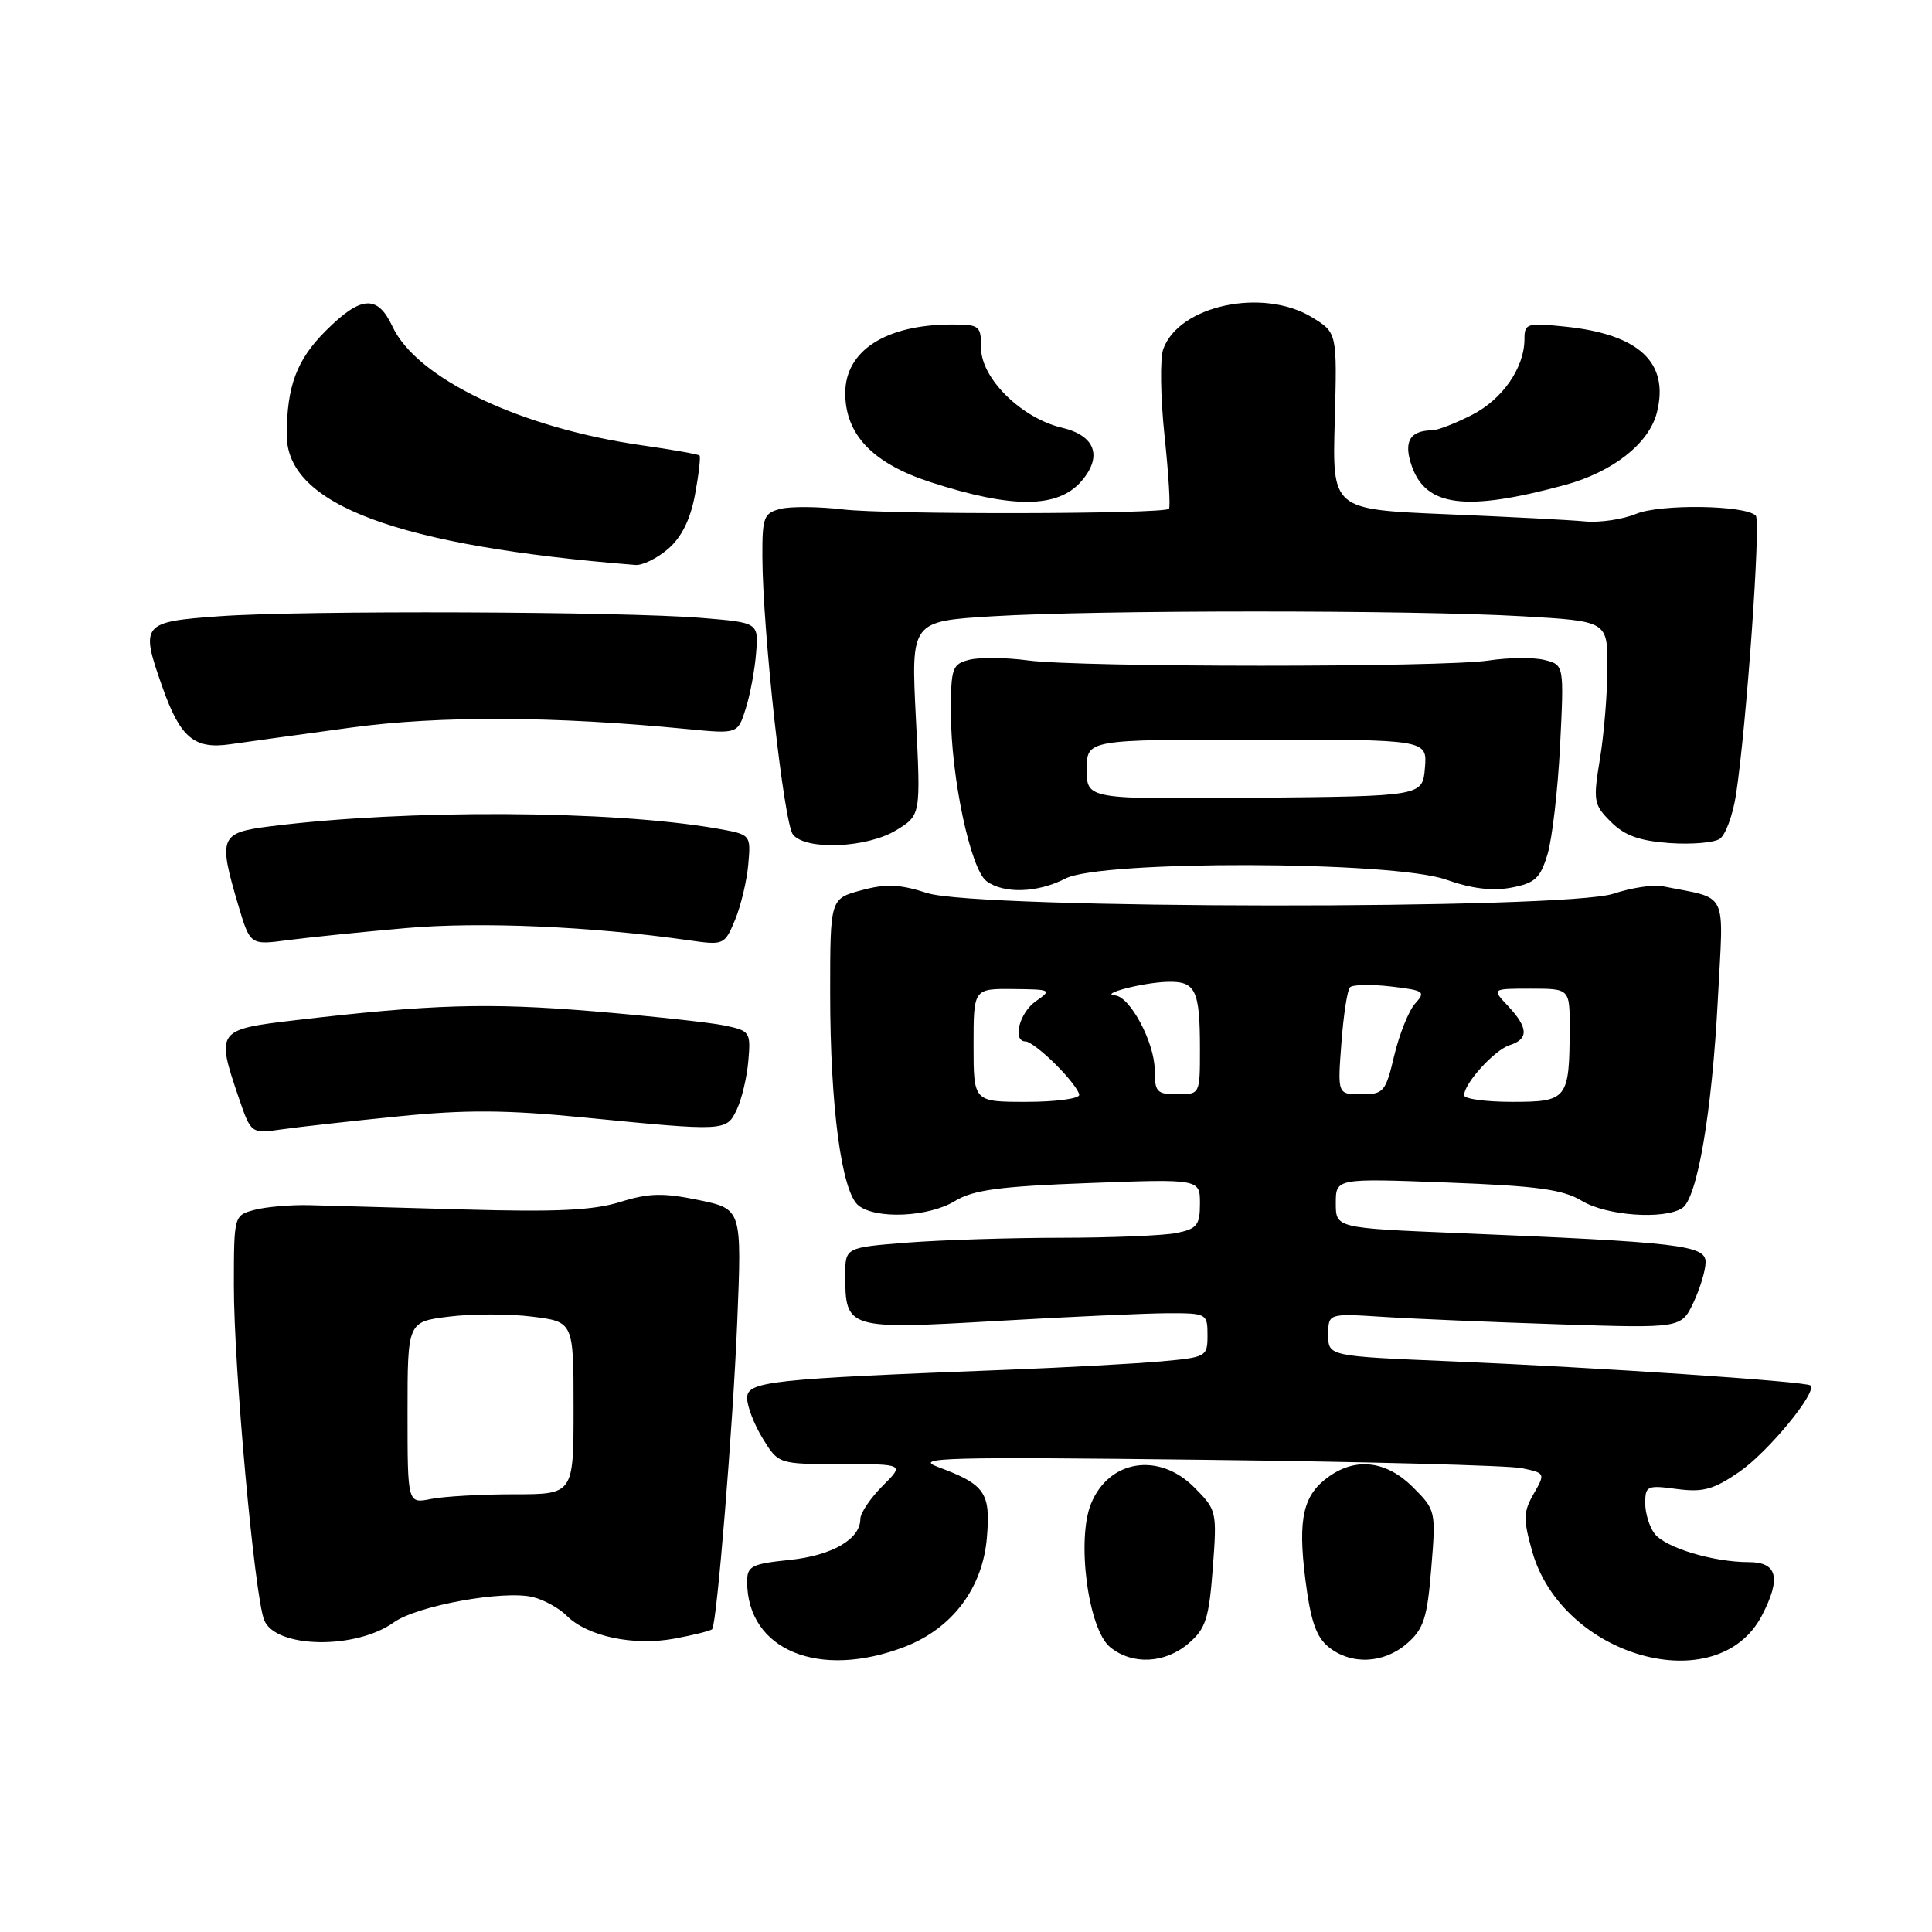 <?xml version="1.0" encoding="UTF-8" standalone="no"?>
<!DOCTYPE svg PUBLIC "-//W3C//DTD SVG 1.1//EN" "http://www.w3.org/Graphics/SVG/1.1/DTD/svg11.dtd" >
<svg xmlns="http://www.w3.org/2000/svg" xmlns:xlink="http://www.w3.org/1999/xlink" version="1.1" viewBox="0 0 256 256">
 <g >
 <path fill="currentColor"
d=" M 119.90 218.20 C 126.20 215.76 130.22 210.41 130.77 203.72 C 131.27 197.76 130.54 196.71 124.26 194.37 C 120.96 193.14 125.27 193.02 159.50 193.43 C 180.95 193.68 199.92 194.18 201.65 194.54 C 204.76 195.19 204.78 195.22 203.22 197.94 C 201.85 200.33 201.82 201.28 203.01 205.52 C 206.95 219.60 227.62 225.38 233.48 214.03 C 236.03 209.10 235.51 207.00 231.75 206.99 C 227.00 206.99 220.69 205.08 219.25 203.23 C 218.56 202.34 218.00 200.52 218.00 199.18 C 218.00 196.89 218.26 196.77 222.17 197.30 C 225.66 197.76 227.03 197.39 230.48 195.02 C 234.28 192.40 240.82 184.46 239.90 183.58 C 239.34 183.05 211.56 181.18 192.25 180.38 C 176.00 179.70 176.00 179.70 176.00 176.87 C 176.00 174.03 176.00 174.03 183.25 174.49 C 187.24 174.75 197.76 175.19 206.64 175.48 C 222.77 176.00 222.77 176.00 224.39 172.60 C 225.27 170.73 226.00 168.32 226.00 167.24 C 226.00 165.00 222.60 164.60 193.25 163.39 C 177.00 162.72 177.00 162.72 177.00 159.43 C 177.00 156.13 177.00 156.13 191.75 156.69 C 203.71 157.14 207.09 157.60 209.62 159.13 C 212.88 161.09 220.44 161.64 222.89 160.09 C 224.90 158.81 226.85 147.42 227.63 132.31 C 228.38 117.65 229.15 119.22 220.30 117.43 C 219.09 117.19 216.17 117.63 213.80 118.42 C 207.38 120.55 129.55 120.48 122.88 118.34 C 119.21 117.16 117.40 117.08 114.13 117.97 C 110.00 119.08 110.00 119.08 110.00 131.60 C 110.00 146.65 111.52 158.00 113.77 159.75 C 116.14 161.59 123.05 161.26 126.52 159.15 C 128.95 157.67 132.40 157.20 144.27 156.76 C 159.00 156.21 159.00 156.21 159.00 159.48 C 159.00 162.34 158.61 162.83 155.88 163.38 C 154.16 163.72 147.29 164.00 140.62 164.01 C 133.96 164.01 124.79 164.30 120.25 164.65 C 112.00 165.30 112.00 165.30 112.00 168.96 C 112.00 176.10 112.28 176.18 132.01 175.04 C 141.63 174.48 151.86 174.02 154.75 174.01 C 159.89 174.00 160.00 174.06 160.00 176.92 C 160.00 179.78 159.86 179.85 153.75 180.40 C 150.31 180.70 141.20 181.20 133.50 181.50 C 101.91 182.72 99.00 183.03 99.00 185.25 C 99.00 186.36 99.94 188.78 101.08 190.63 C 103.16 194.00 103.16 194.00 111.50 194.00 C 119.85 194.00 119.85 194.00 116.92 196.92 C 115.32 198.53 114.00 200.49 114.00 201.27 C 114.00 203.95 110.25 206.12 104.60 206.70 C 99.59 207.22 99.00 207.52 99.00 209.57 C 99.00 218.65 108.53 222.58 119.90 218.20 Z  M 157.50 217.75 C 159.77 215.80 160.19 214.48 160.70 207.81 C 161.27 200.24 161.23 200.08 158.22 197.06 C 153.53 192.38 146.95 193.43 144.57 199.24 C 142.62 204.02 144.19 215.87 147.09 218.25 C 150.02 220.65 154.37 220.44 157.50 217.75 Z  M 186.46 217.75 C 188.65 215.83 189.12 214.39 189.65 207.81 C 190.28 200.22 190.25 200.09 187.22 197.06 C 183.75 193.60 179.77 193.07 176.16 195.60 C 172.67 198.04 171.95 201.14 172.96 209.23 C 173.66 214.77 174.39 216.89 176.05 218.24 C 179.03 220.65 183.38 220.45 186.46 217.75 Z  M 52.17 214.98 C 55.27 212.75 66.80 210.66 70.64 211.63 C 72.10 211.99 74.10 213.10 75.09 214.09 C 77.84 216.84 83.97 218.13 89.40 217.12 C 91.98 216.64 94.22 216.07 94.37 215.87 C 95.00 215.03 97.12 189.02 97.69 175.13 C 98.30 160.20 98.30 160.20 92.57 159.01 C 87.86 158.04 86.00 158.08 82.17 159.27 C 78.61 160.38 73.71 160.61 61.50 160.26 C 52.70 160.01 43.48 159.75 41.00 159.69 C 38.52 159.63 35.26 159.91 33.75 160.31 C 31.00 161.04 31.00 161.05 30.99 170.27 C 30.97 181.12 33.73 211.53 35.01 214.68 C 36.53 218.42 47.12 218.60 52.17 214.98 Z  M 52.84 147.92 C 61.68 147.03 67.08 147.06 77.34 148.07 C 96.21 149.92 96.25 149.92 97.64 147.00 C 98.29 145.62 98.98 142.72 99.16 140.55 C 99.49 136.75 99.37 136.58 96.00 135.88 C 94.08 135.48 86.20 134.63 78.50 133.99 C 64.64 132.85 57.18 133.07 39.25 135.17 C 28.71 136.40 28.60 136.54 31.63 145.44 C 33.27 150.23 33.27 150.23 37.38 149.64 C 39.65 149.32 46.60 148.54 52.84 147.92 Z  M 53.76 122.98 C 63.61 122.11 78.36 122.75 91.24 124.59 C 95.92 125.26 96.01 125.22 97.40 121.89 C 98.17 120.02 98.96 116.72 99.15 114.54 C 99.50 110.58 99.50 110.58 95.00 109.79 C 81.04 107.35 53.80 107.22 35.75 109.50 C 29.13 110.34 28.90 110.92 31.57 119.94 C 33.15 125.24 33.15 125.24 38.17 124.57 C 40.93 124.21 47.95 123.49 53.76 122.98 Z  M 141.18 116.41 C 145.91 113.96 184.61 114.07 191.59 116.55 C 194.97 117.75 197.72 118.09 200.24 117.62 C 203.40 117.02 204.09 116.39 205.05 113.21 C 205.67 111.17 206.42 104.69 206.72 98.80 C 207.25 88.10 207.25 88.10 204.65 87.45 C 203.22 87.09 199.90 87.12 197.27 87.52 C 191.14 88.45 143.15 88.44 136.21 87.51 C 133.30 87.12 129.82 87.08 128.46 87.42 C 126.17 88.00 126.00 88.47 126.00 94.45 C 126.00 102.90 128.59 115.16 130.71 116.75 C 133.00 118.46 137.49 118.32 141.18 116.41 Z  M 118.75 110.01 C 122.01 108.02 122.01 108.02 121.36 95.17 C 120.71 82.32 120.71 82.32 131.51 81.66 C 145.31 80.82 187.12 80.81 201.75 81.66 C 213.00 82.31 213.00 82.31 212.99 88.40 C 212.99 91.76 212.55 97.20 212.01 100.49 C 211.08 106.15 211.16 106.62 213.45 108.90 C 215.25 110.71 217.22 111.42 221.19 111.71 C 224.11 111.92 227.12 111.67 227.88 111.15 C 228.64 110.64 229.60 108.03 230.02 105.36 C 231.40 96.42 233.35 69.02 232.65 68.32 C 231.25 66.92 220.00 66.76 216.79 68.09 C 215.03 68.82 211.99 69.27 210.04 69.09 C 208.09 68.90 199.76 68.47 191.52 68.13 C 176.53 67.50 176.53 67.50 176.86 55.79 C 177.18 44.08 177.18 44.08 173.84 42.04 C 167.35 38.09 156.23 40.46 154.14 46.25 C 153.69 47.49 153.77 52.67 154.31 57.77 C 154.85 62.87 155.11 67.21 154.89 67.42 C 154.15 68.13 117.51 68.20 111.70 67.50 C 108.51 67.12 104.80 67.09 103.45 67.42 C 101.20 67.99 101.00 68.51 101.02 73.77 C 101.06 83.65 103.87 109.14 105.08 110.60 C 106.83 112.71 114.90 112.36 118.75 110.01 Z  M 46.50 96.41 C 58.29 94.81 73.45 94.88 91.13 96.61 C 97.76 97.25 97.76 97.25 98.82 93.88 C 99.41 92.02 100.02 88.70 100.19 86.50 C 100.50 82.50 100.50 82.50 93.00 81.88 C 82.55 81.02 40.21 80.86 29.15 81.65 C 18.76 82.39 18.55 82.65 21.53 91.07 C 23.88 97.74 25.74 99.31 30.49 98.62 C 32.70 98.30 39.90 97.31 46.50 96.41 Z  M 88.53 72.73 C 90.31 71.19 91.47 68.86 92.09 65.56 C 92.59 62.87 92.86 60.53 92.69 60.36 C 92.52 60.19 89.13 59.59 85.15 59.02 C 69.02 56.73 55.23 50.18 52.00 43.26 C 50.02 39.02 47.83 39.17 43.16 43.84 C 39.30 47.70 38.00 51.18 38.00 57.67 C 38.00 66.88 52.70 72.35 84.19 74.86 C 85.13 74.94 87.08 73.98 88.53 72.73 Z  M 143.30 63.75 C 146.13 60.46 145.12 57.71 140.70 56.67 C 135.36 55.42 130.00 50.13 130.00 46.13 C 130.00 43.16 129.80 43.00 126.15 43.00 C 117.39 43.00 112.00 46.46 112.00 52.08 C 112.00 57.59 115.63 61.39 123.28 63.88 C 134.14 67.41 140.18 67.37 143.30 63.75 Z  M 207.30 64.28 C 213.70 62.55 218.52 58.76 219.55 54.65 C 221.21 48.04 217.20 44.29 207.39 43.28 C 202.34 42.76 202.00 42.86 202.00 44.91 C 202.00 48.72 199.10 52.91 195.02 54.99 C 192.85 56.10 190.50 57.01 189.79 57.02 C 186.79 57.05 185.94 58.53 187.07 61.76 C 188.95 67.15 194.25 67.81 207.30 64.28 Z  M 129.00 138.50 C 129.00 131.00 129.00 131.00 134.25 131.05 C 139.31 131.10 139.42 131.16 137.25 132.67 C 135.05 134.21 134.10 138.00 135.92 138.00 C 136.43 138.00 138.23 139.38 139.92 141.08 C 141.62 142.77 143.00 144.57 143.00 145.08 C 143.00 145.58 139.85 146.00 136.00 146.00 C 129.00 146.00 129.00 146.00 129.00 138.50 Z  M 194.00 145.13 C 194.00 143.56 198.02 139.13 200.03 138.49 C 202.58 137.68 202.52 136.19 199.83 133.31 C 197.65 131.00 197.65 131.00 202.83 131.00 C 208.00 131.00 208.00 131.00 207.99 136.25 C 207.96 145.65 207.69 146.00 200.38 146.00 C 196.87 146.00 194.00 145.61 194.00 145.13 Z  M 153.00 141.75 C 152.99 138.16 149.75 132.06 147.76 131.90 C 145.55 131.73 151.37 130.20 154.64 130.10 C 158.44 129.98 159.00 131.13 159.00 139.08 C 159.00 144.99 159.00 145.00 156.00 145.00 C 153.28 145.00 153.00 144.69 153.00 141.75 Z  M 177.74 138.25 C 178.01 134.54 178.53 131.20 178.87 130.83 C 179.22 130.46 181.65 130.41 184.28 130.71 C 188.72 131.23 188.95 131.39 187.52 132.97 C 186.67 133.91 185.43 137.00 184.75 139.84 C 183.60 144.70 183.34 145.00 180.38 145.00 C 177.23 145.00 177.23 145.00 177.74 138.25 Z  M 54.00 187.20 C 54.00 175.14 54.00 175.14 59.50 174.46 C 62.52 174.08 67.47 174.08 70.50 174.46 C 76.00 175.14 76.00 175.14 76.00 186.57 C 76.00 198.00 76.00 198.00 68.12 198.00 C 63.79 198.00 58.84 198.28 57.12 198.62 C 54.00 199.25 54.00 199.25 54.00 187.20 Z  M 144.00 101.96 C 144.00 98.00 144.00 98.00 166.56 98.00 C 189.12 98.00 189.12 98.00 188.81 101.75 C 188.50 105.50 188.50 105.50 166.25 105.71 C 144.00 105.91 144.00 105.91 144.00 101.96 Z "/>
</g>
</svg>